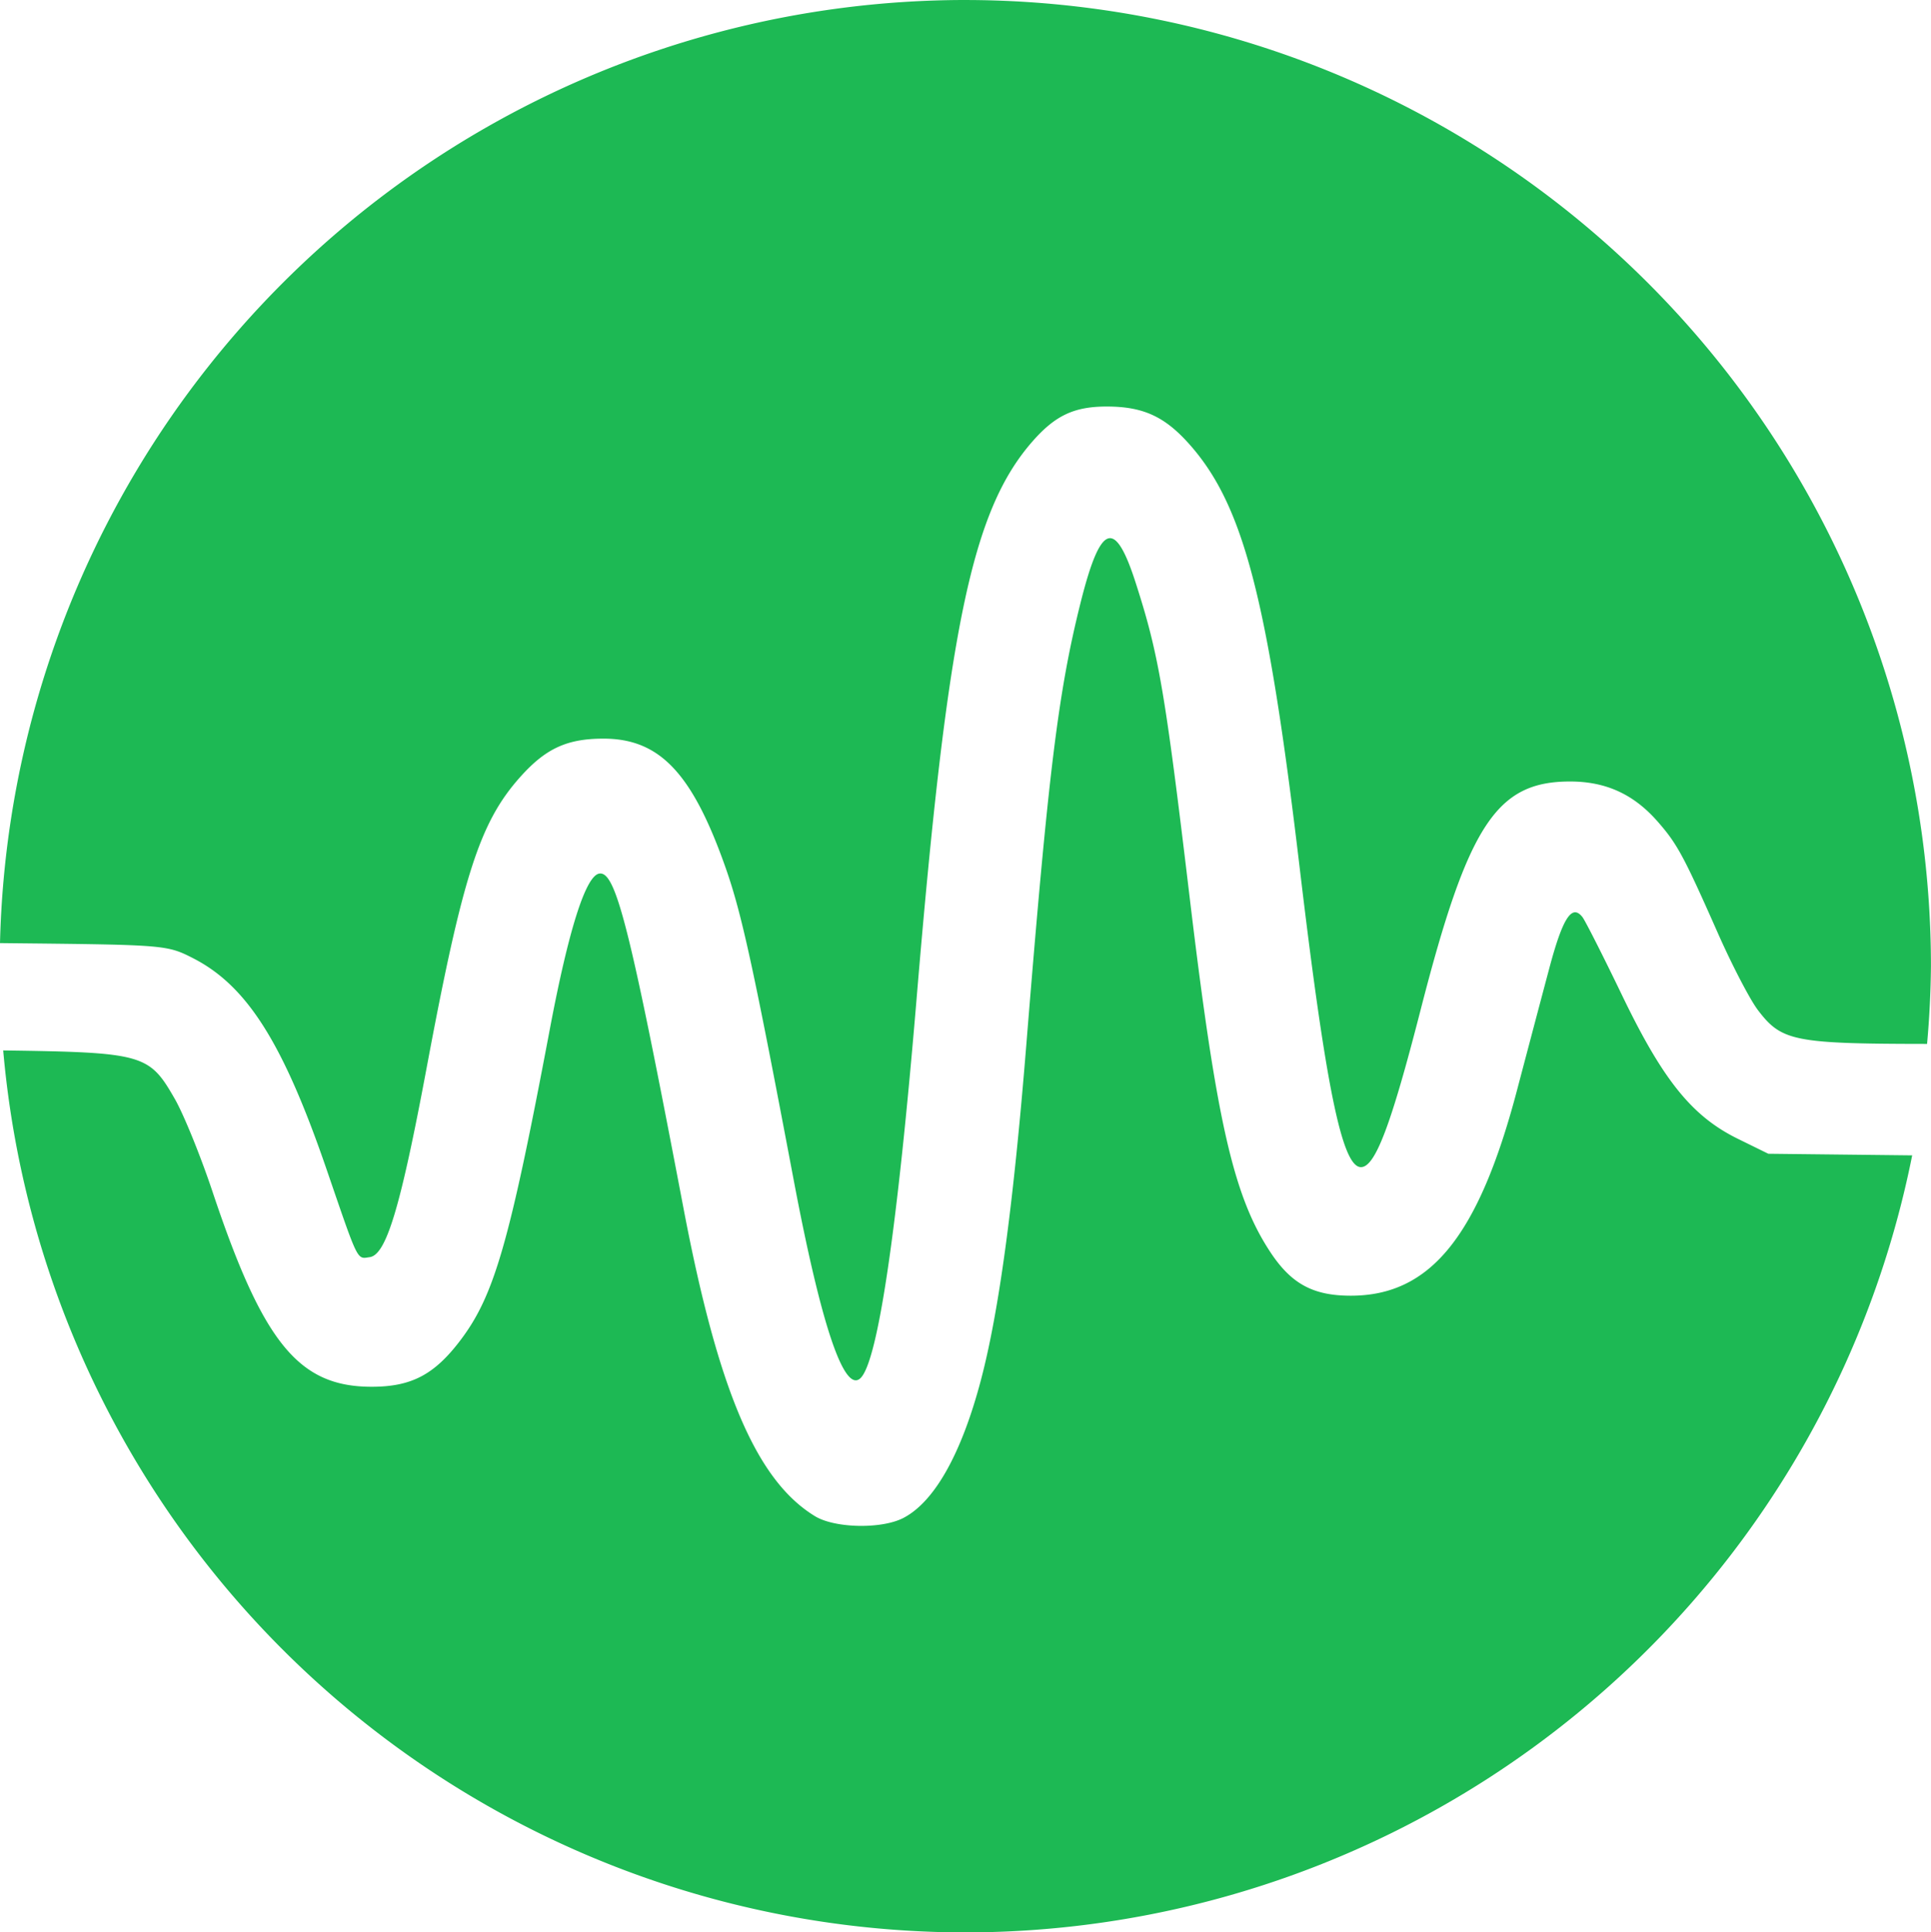 <?xml version="1.0" encoding="UTF-8" standalone="no"?>
<!-- Created with Inkscape (http://www.inkscape.org/) -->

<svg
   xmlns:dc="http://purl.org/dc/elements/1.1/"
   xmlns:cc="http://creativecommons.org/ns#"
   xmlns:rdf="http://www.w3.org/1999/02/22-rdf-syntax-ns#"
   xmlns:svg="http://www.w3.org/2000/svg"
   xmlns="http://www.w3.org/2000/svg"
   xmlns:sodipodi="http://sodipodi.sourceforge.net/DTD/sodipodi-0.dtd"
   xmlns:inkscape="http://www.inkscape.org/namespaces/inkscape"
   width="114.021mm"
   height="114.089mm"
   viewBox="0 0 114.021 114.089"
   version="1.1"
   id="svg1264"
   inkscape:version="0.92.3 (2405546, 2018-03-11)"
   sodipodi:docname="logo.svg">
  <defs
     id="defs1258" />
  <sodipodi:namedview
     id="base"
     pagecolor="#ffffff"
     bordercolor="#666666"
     borderopacity="1.0"
     inkscape:pageopacity="0.0"
     inkscape:pageshadow="2"
     inkscape:zoom="1.4"
     inkscape:cx="24.185485"
     inkscape:cy="247.52699"
     inkscape:document-units="mm"
     inkscape:current-layer="layer1"
     showgrid="false"
     fit-margin-top="0"
     fit-margin-left="0"
     fit-margin-right="0"
     fit-margin-bottom="0"
     inkscape:window-width="3440"
     inkscape:window-height="1372"
     inkscape:window-x="0"
     inkscape:window-y="40"
     inkscape:window-maximized="1" />
  <g
     inkscape:label="Layer 1"
     inkscape:groupmode="layer"
     id="layer1"
     transform="translate(-47.311,-67.598)">
    <path
       style="fill:#1db954;fill-opacity:1;stroke:none;stroke-width:0.465;stroke-opacity:1"
       d="M 104.287,67.598 A 57.045,57.045 0 0 0 47.311,123.279 l 0.921,0.01 c 8.806,0.092 8.956,0.104 10.474,0.88 3.194,1.631 5.325,5.002 7.898,12.496 1.897,5.525 1.769,5.266 2.54,5.156 0.975,-0.139 1.816,-2.938 3.361,-11.19 2.134,-11.401 3.145,-14.524 5.571,-17.212 1.481,-1.641 2.736,-2.211 4.869,-2.211 3.327,0 5.257,2.047 7.227,7.666 0.94,2.682 1.645,5.917 4,18.369 1.632,8.632 2.999,12.673 3.96,11.711 1.021,-1.021 2.165,-8.78 3.303,-22.408 1.829,-21.9 3.268,-28.816 6.849,-32.895 1.341,-1.527 2.459,-2.051 4.376,-2.051 2.115,0 3.387,0.569 4.817,2.154 3.239,3.589 4.677,9.068 6.573,25.043 1.541,12.98 2.509,17.71 3.623,17.71 0.838,0 1.768,-2.452 3.519,-9.273 2.809,-10.942 4.48,-13.496 8.826,-13.496 2.113,0 3.754,0.749 5.166,2.357 1.164,1.325 1.544,2.03 3.567,6.604 0.834,1.885 1.897,3.928 2.364,4.54 1.392,1.825 2.098,1.986 9.985,1.993 a 57.045,57.045 0 0 0 0.229,-4.588 57.045,57.045 0 0 0 -57.045,-57.045 z m 8.534,31.776 c -0.543,0.054 -1.073,1.297 -1.694,3.768 -1.33,5.29 -1.917,10.06 -3.21,26.09 -0.766,9.496 -1.619,15.803 -2.684,19.841 -1.15,4.362 -2.745,7.197 -4.583,8.148 -1.286,0.665 -4.044,0.609 -5.217,-0.106 v -5.3e-4 c -3.449,-2.103 -5.708,-7.389 -7.759,-18.159 -3.172,-16.656 -4.007,-19.967 -4.989,-19.778 -0.796,0.153 -1.802,3.329 -2.908,9.183 -2.389,12.648 -3.283,15.749 -5.306,18.402 -1.532,2.009 -2.881,2.711 -5.215,2.711 -4.305,0 -6.41,-2.58 -9.395,-11.515 -0.703,-2.103 -1.704,-4.567 -2.226,-5.477 -1.511,-2.634 -1.824,-2.753 -10.135,-2.865 a 57.045,57.045 0 0 0 56.788,52.072 57.045,57.045 0 0 0 55.933,-45.877 l -8.496,-0.095 -1.804,-0.886 c -2.694,-1.323 -4.413,-3.452 -6.818,-8.443 -1.131,-2.348 -2.191,-4.439 -2.354,-4.646 -0.622,-0.787 -1.162,0.046 -1.951,3.007 -0.449,1.684 -1.309,4.936 -1.913,7.225 -2.269,8.612 -5.111,12.124 -9.812,12.124 -2.222,0 -3.509,-0.695 -4.745,-2.564 -2.18,-3.294 -3.189,-7.725 -4.764,-20.9 -1.468,-12.285 -1.832,-14.404 -3.201,-18.65 -0.573,-1.779 -1.064,-2.657 -1.543,-2.609 z"
       id="path869-4"
       inkscape:connector-curvature="0" />
  </g>
</svg>
